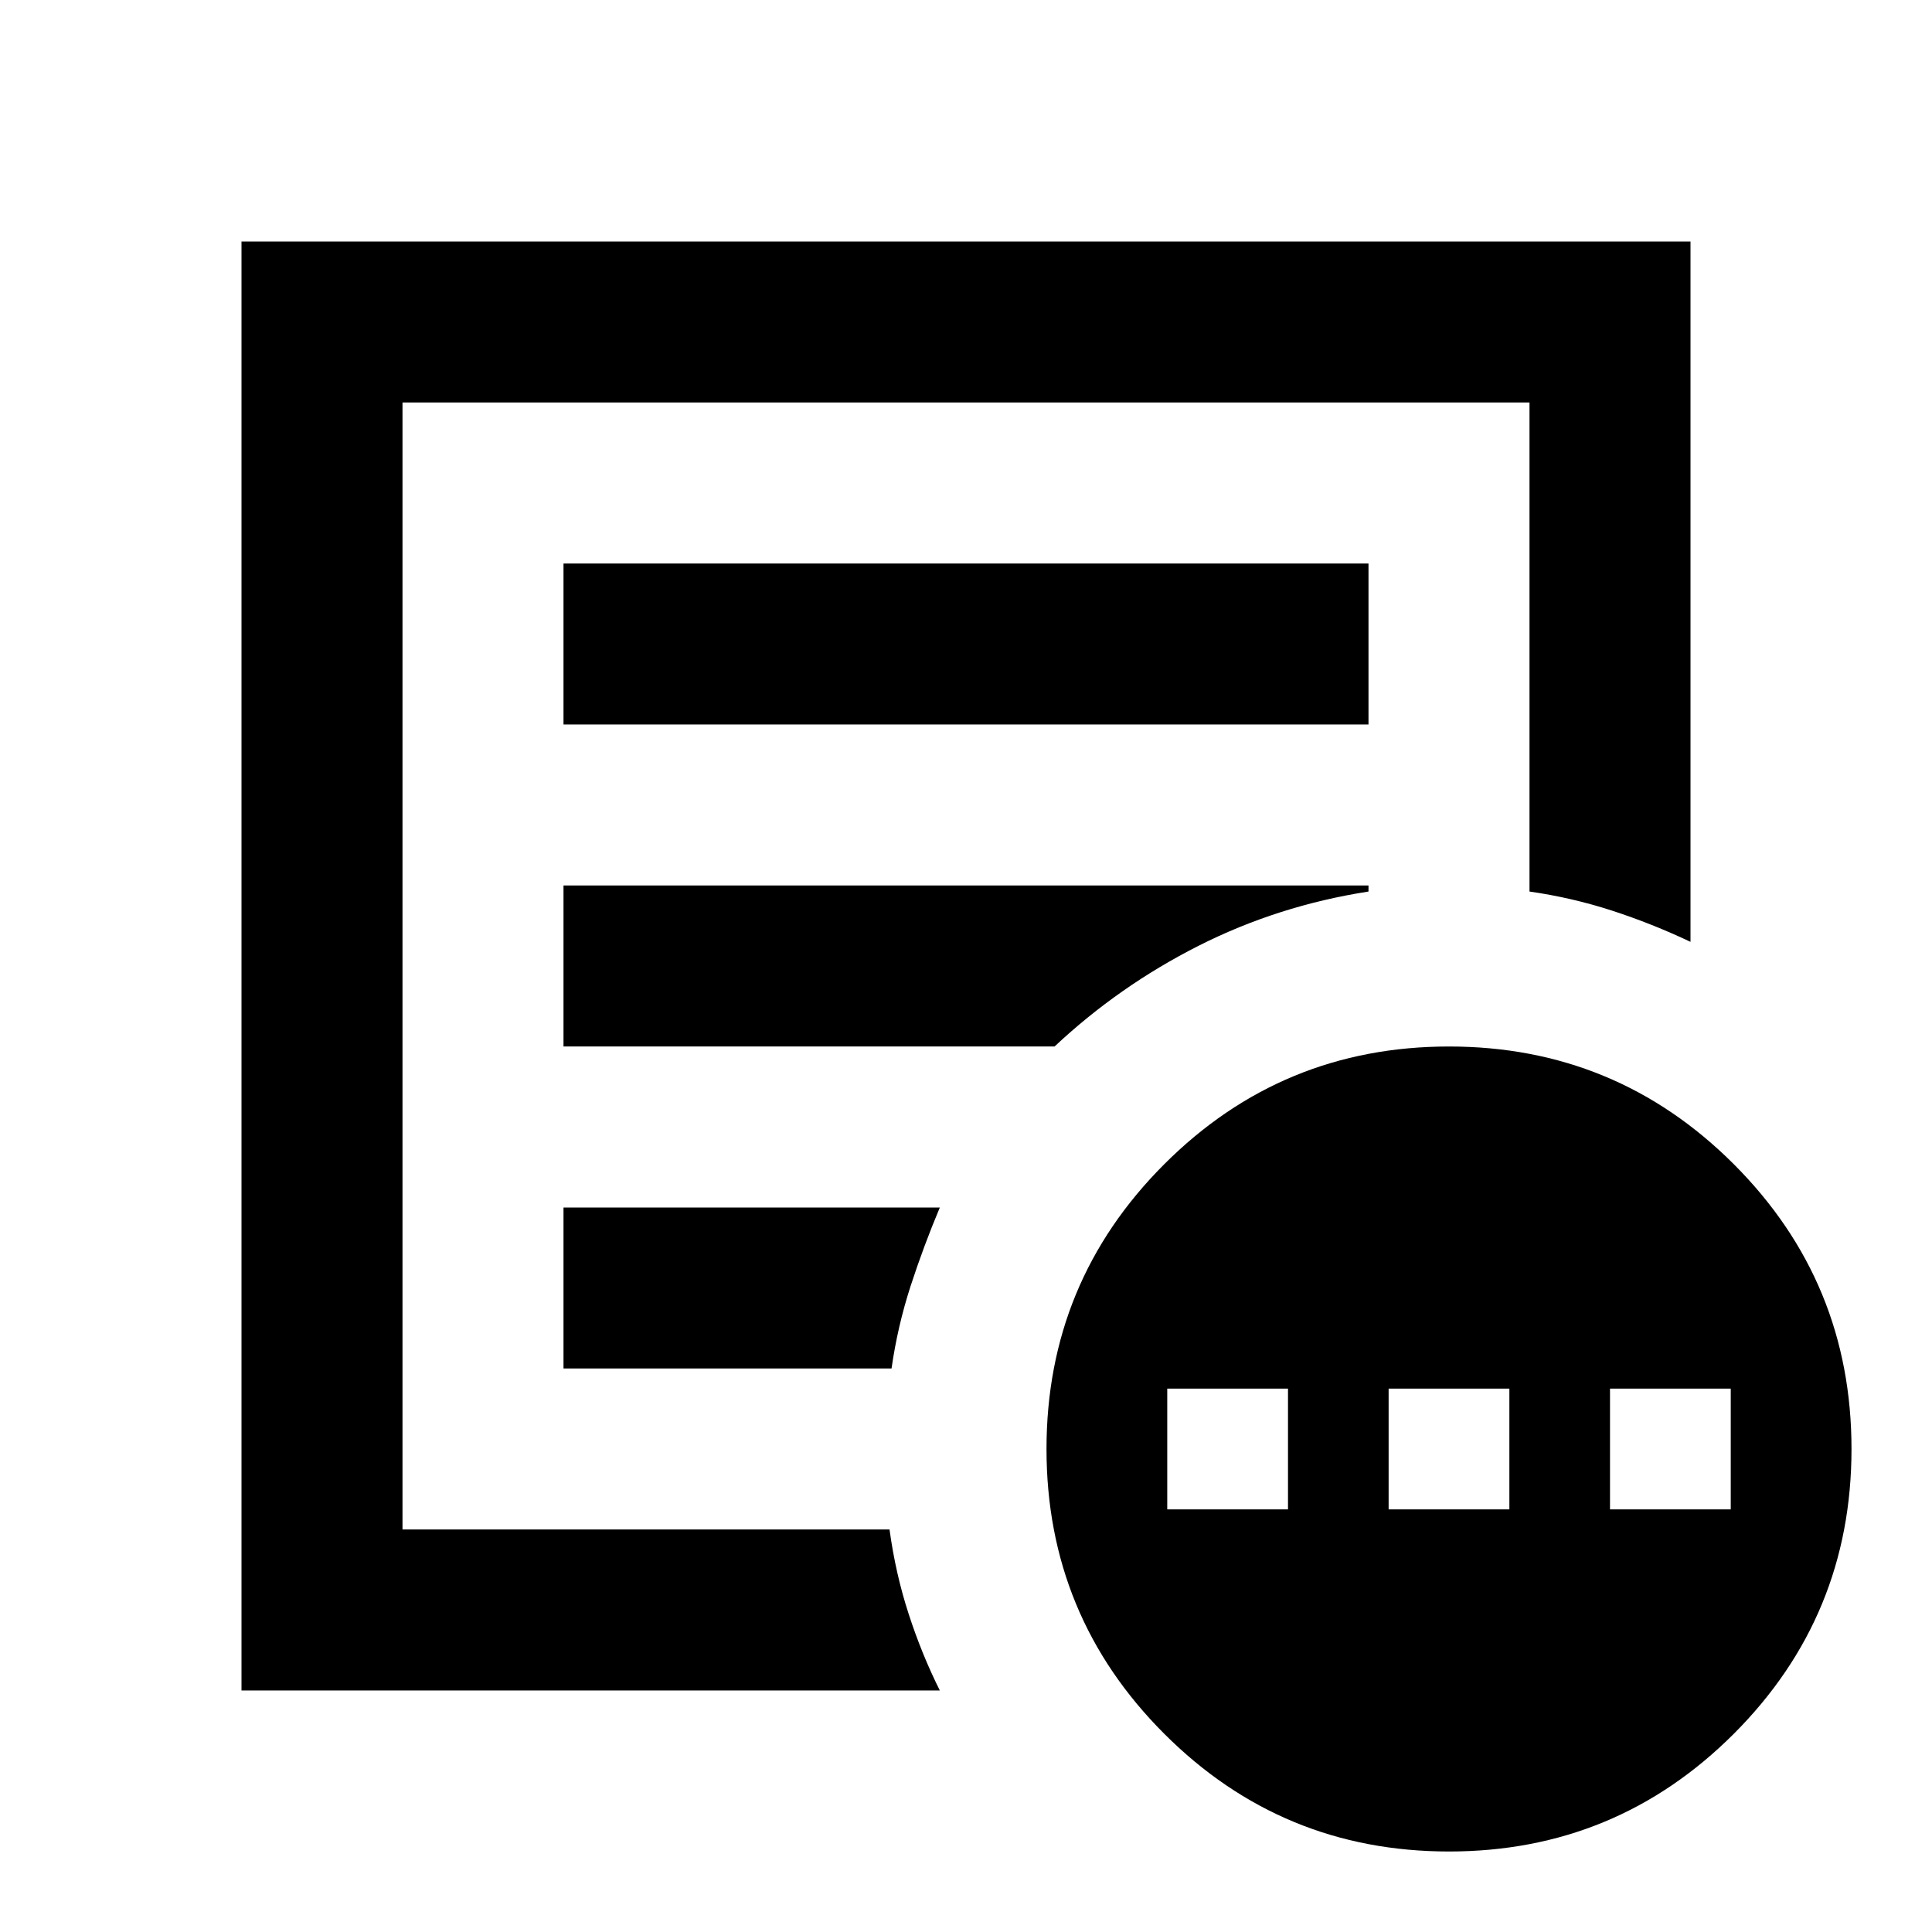 <svg xmlns="http://www.w3.org/2000/svg" viewBox="0 0 24 24"><path d="M14.5 18.75H16v-1.5h-1.5Zm2.75 0h1.5v-1.5h-1.5Zm2.75 0h1.5v-1.5H20ZM3 21V3h18v8.7q-.475-.225-.975-.388-.5-.162-1.025-.237V5H5v14h6.05q.075.55.238 1.05.162.5.387.95Zm2-3v1V5v6.075V11v7Zm2-1h4.075q.075-.525.237-1.025.163-.5.363-.975H7Zm0-4h6.1q.8-.75 1.787-1.25.988-.5 2.113-.675V11H7Zm0-4h10V7H7Zm11 14q-2.075 0-3.537-1.462Q13 20.075 13 18q0-2.075 1.463-3.538Q15.925 13 18 13t3.538 1.462Q23 15.925 23 18q0 2.075-1.462 3.538Q20.075 23 18 23Z"/></svg>